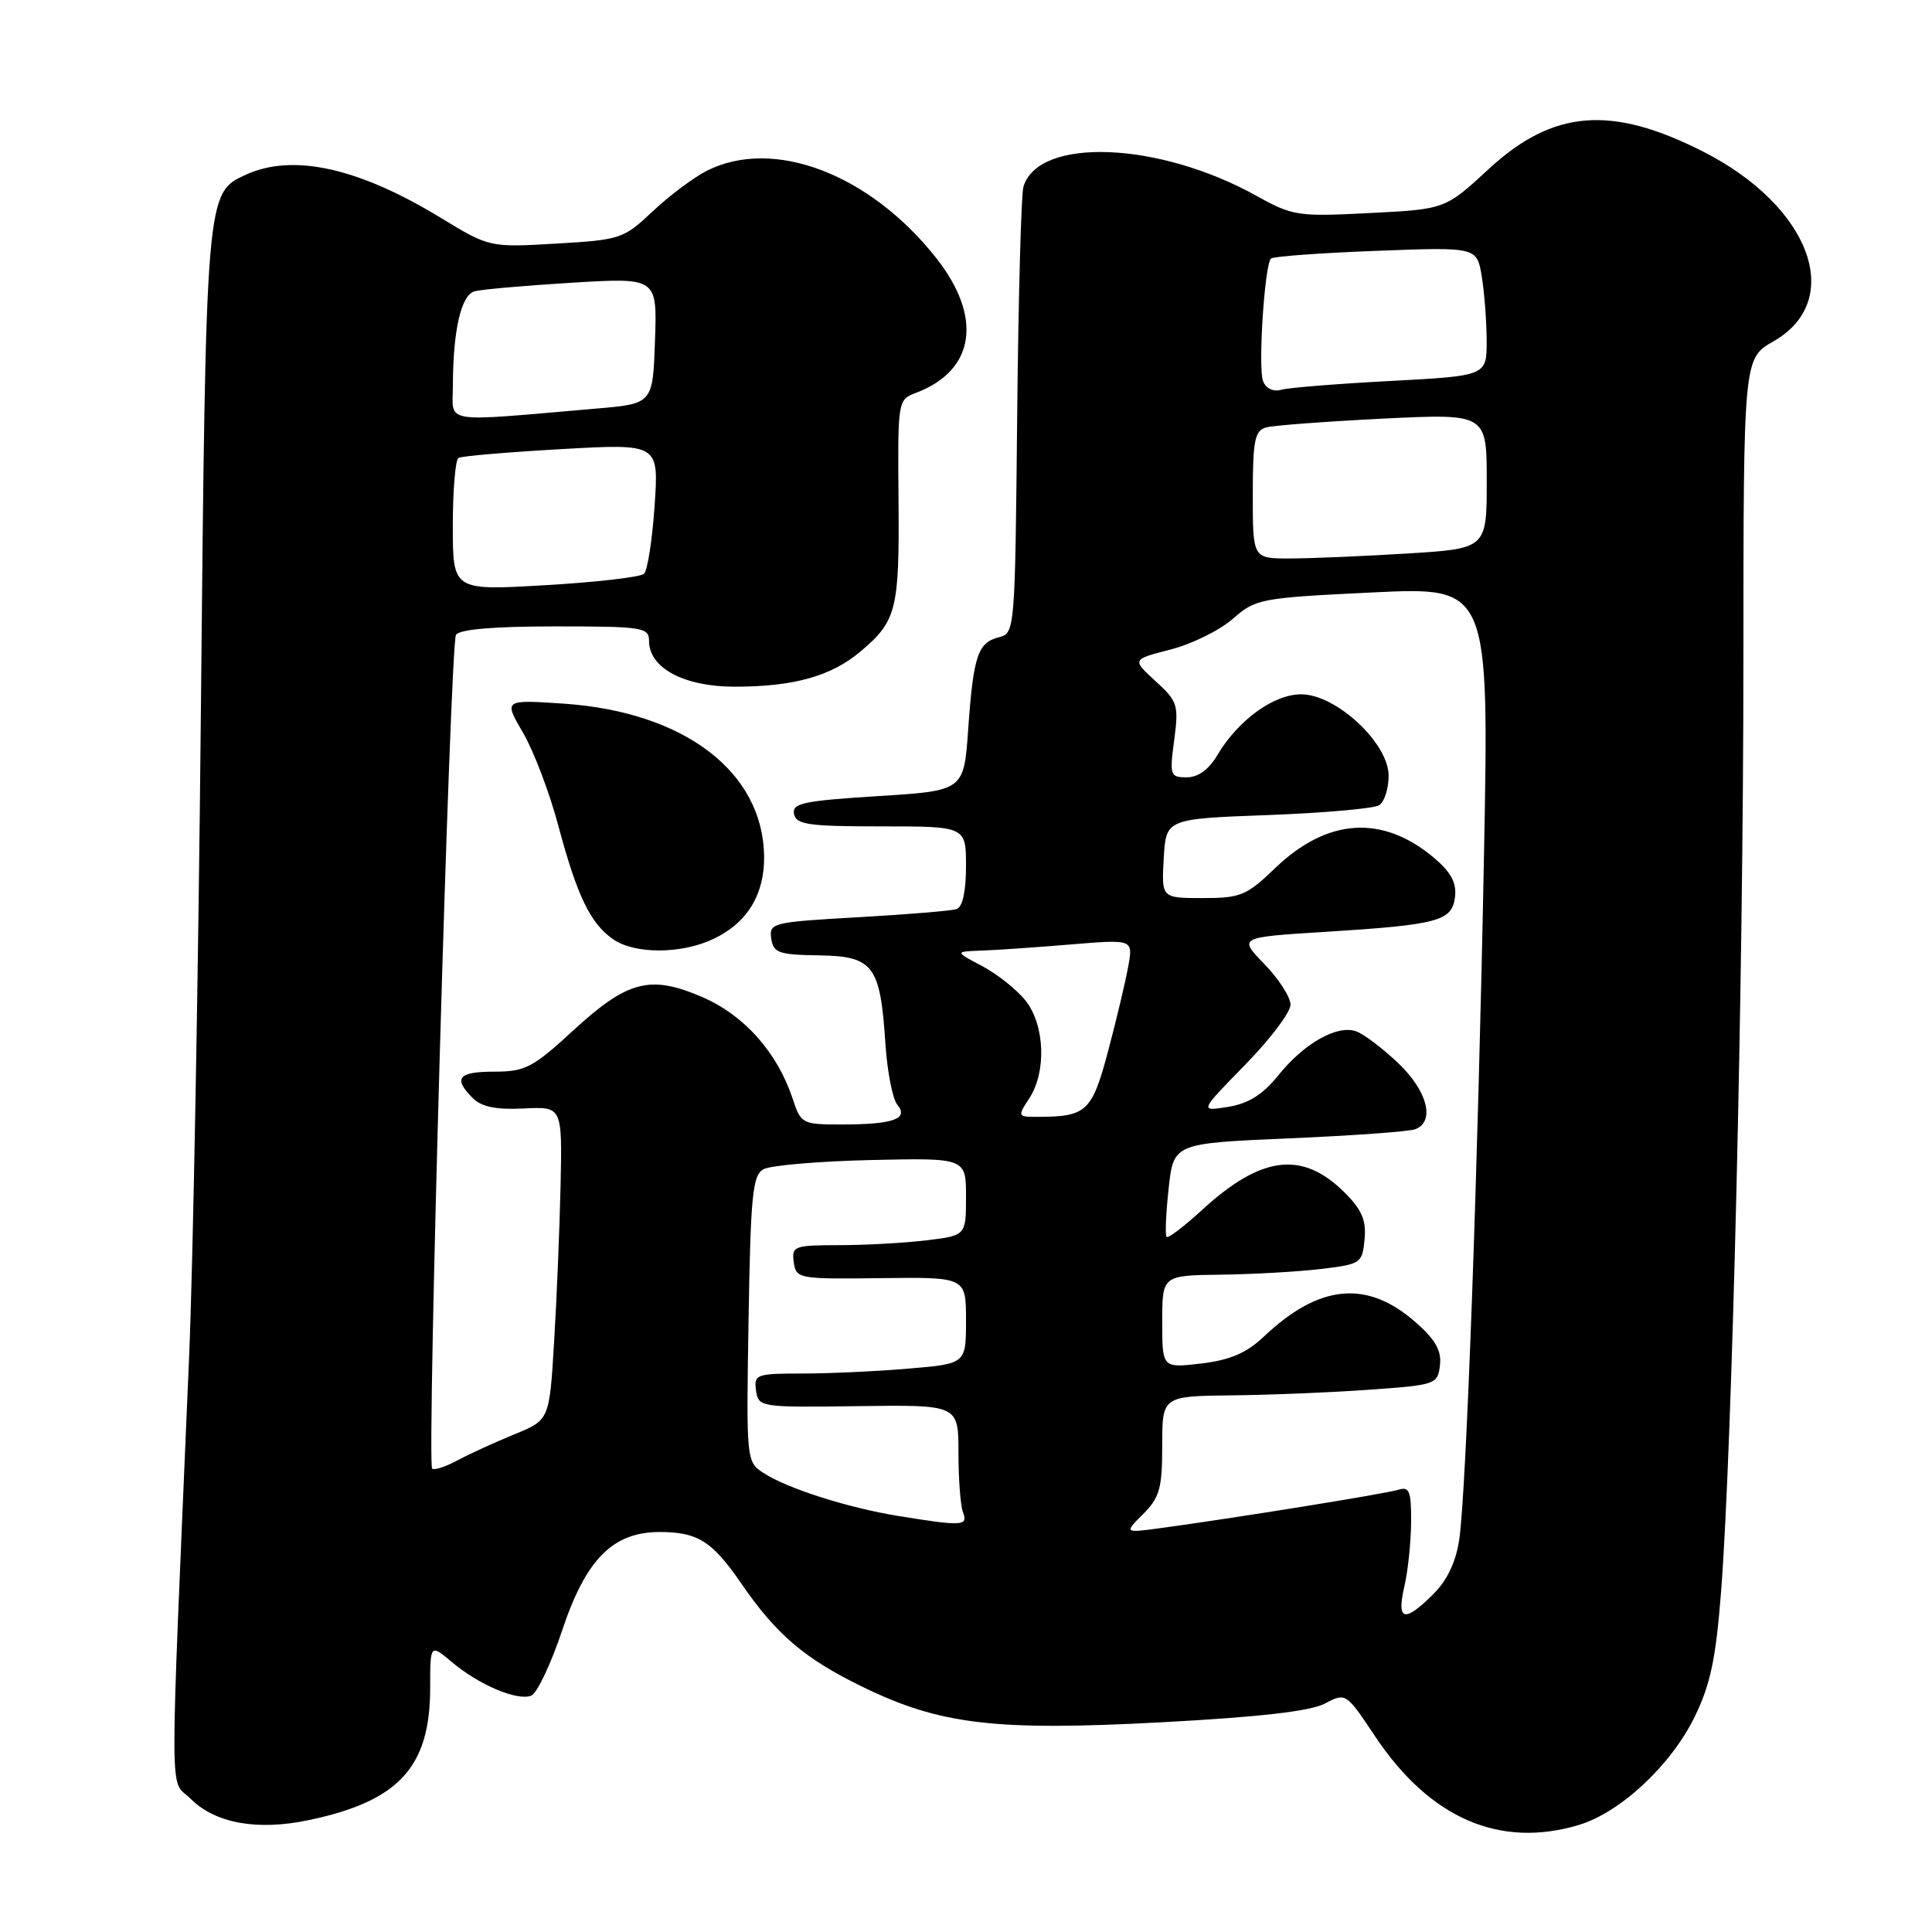 <?xml version="1.0" encoding="UTF-8" standalone="no"?>
<!DOCTYPE svg PUBLIC "-//W3C//DTD SVG 1.1//EN" "http://www.w3.org/Graphics/SVG/1.1/DTD/svg11.dtd" >
<svg xmlns="http://www.w3.org/2000/svg" xmlns:xlink="http://www.w3.org/1999/xlink" version="1.1" viewBox="0 0 256 256">
 <g >
 <path fill="currentColor"
d=" M 209.19 241.82 C 214.69 240.18 221.41 233.91 224.54 227.51 C 226.65 223.19 227.36 219.82 228.06 210.80 C 229.52 191.85 231.01 129.75 231.01 87.50 C 231.02 47.50 231.02 47.50 234.99 45.23 C 244.53 39.78 239.90 27.31 225.66 20.08 C 213.48 13.90 205.79 14.53 197.26 22.40 C 191.50 27.72 191.50 27.72 181.51 28.23 C 171.97 28.72 171.30 28.62 166.51 25.96 C 153.57 18.75 137.62 18.12 135.61 24.74 C 135.31 25.71 134.94 39.42 134.78 55.20 C 134.50 83.58 134.48 83.91 132.36 84.44 C 129.56 85.15 128.98 86.88 128.29 96.64 C 127.72 104.78 127.72 104.78 116.31 105.49 C 106.47 106.11 104.94 106.43 105.21 107.85 C 105.49 109.27 107.13 109.50 116.77 109.50 C 128.00 109.50 128.00 109.50 128.00 114.78 C 128.00 118.12 127.54 120.21 126.75 120.46 C 126.06 120.69 120.19 121.17 113.69 121.54 C 102.36 122.18 101.90 122.29 102.19 124.35 C 102.47 126.26 103.16 126.51 108.50 126.59 C 115.73 126.70 116.64 127.91 117.32 138.26 C 117.56 141.97 118.27 145.62 118.90 146.38 C 120.46 148.26 118.35 149.00 111.50 149.00 C 106.30 149.00 106.12 148.91 105.03 145.58 C 103.00 139.45 98.61 134.51 93.04 132.11 C 86.12 129.14 83.17 129.91 75.88 136.61 C 70.60 141.47 69.57 142.00 65.51 142.00 C 60.71 142.00 60.00 142.86 62.64 145.50 C 63.81 146.67 65.73 147.06 69.39 146.88 C 74.50 146.62 74.50 146.62 74.28 157.06 C 74.15 162.80 73.77 172.15 73.42 177.83 C 72.80 188.16 72.80 188.16 68.15 190.06 C 65.59 191.10 62.20 192.66 60.61 193.51 C 59.03 194.36 57.52 194.85 57.26 194.60 C 56.54 193.87 59.64 85.39 60.42 84.12 C 60.88 83.39 65.42 83.00 73.56 83.00 C 85.18 83.00 86.00 83.13 86.00 84.93 C 86.00 88.52 90.65 91.00 97.38 90.99 C 105.16 90.99 110.14 89.60 113.99 86.35 C 118.80 82.31 119.18 80.80 119.06 66.39 C 118.95 52.97 118.95 52.97 121.43 52.03 C 129.21 49.07 130.24 42.01 124.03 34.16 C 115.24 23.04 102.50 18.19 93.70 22.61 C 91.94 23.49 88.70 25.92 86.50 27.99 C 82.63 31.65 82.22 31.78 73.68 32.28 C 64.85 32.79 64.85 32.79 58.30 28.80 C 47.45 22.21 38.81 20.31 32.60 23.14 C 27.28 25.56 27.29 25.49 26.62 94.00 C 26.29 128.93 25.58 167.62 25.05 180.00 C 22.44 241.28 22.42 235.51 25.25 238.34 C 28.51 241.60 34.08 242.61 40.89 241.18 C 52.85 238.67 57.00 234.16 57.00 223.66 C 57.00 217.82 57.00 217.82 59.87 220.23 C 63.45 223.25 68.52 225.40 70.38 224.69 C 71.15 224.39 73.00 220.50 74.48 216.06 C 77.63 206.60 81.20 203.00 87.41 203.00 C 92.44 203.00 94.35 204.20 98.18 209.76 C 102.87 216.59 106.60 219.77 114.30 223.52 C 124.58 228.53 131.84 229.39 153.95 228.21 C 166.83 227.52 173.61 226.75 175.53 225.74 C 178.33 224.27 178.34 224.27 182.24 230.12 C 189.47 240.94 198.72 244.96 209.19 241.82 Z  M 94.54 124.41 C 99.02 122.29 101.32 118.51 101.25 113.43 C 101.08 102.26 90.68 94.34 74.74 93.24 C 66.74 92.70 66.74 92.70 69.31 97.10 C 70.72 99.52 72.82 105.04 73.97 109.37 C 76.47 118.72 78.21 122.33 81.22 124.44 C 84.08 126.45 90.28 126.44 94.54 124.41 Z  M 186.08 210.25 C 186.56 208.19 186.96 204.33 186.98 201.68 C 187.00 197.55 186.75 196.94 185.25 197.41 C 183.55 197.94 163.33 201.19 153.73 202.49 C 148.96 203.13 148.96 203.13 151.48 200.61 C 153.66 198.43 154.00 197.21 154.00 191.55 C 154.00 185.00 154.00 185.00 163.25 184.89 C 168.34 184.84 176.55 184.50 181.50 184.14 C 190.26 183.52 190.51 183.43 190.80 180.90 C 191.03 178.96 190.20 177.51 187.57 175.20 C 181.13 169.54 174.80 170.15 167.43 177.14 C 165.15 179.29 163.00 180.21 159.18 180.67 C 154.00 181.28 154.00 181.28 154.00 175.14 C 154.00 169.00 154.00 169.00 161.75 168.90 C 166.01 168.85 171.97 168.51 175.00 168.15 C 180.32 167.52 180.51 167.39 180.81 164.24 C 181.06 161.71 180.46 160.31 178.19 158.04 C 172.58 152.43 167.13 153.10 159.23 160.37 C 156.88 162.53 154.79 164.11 154.58 163.90 C 154.37 163.68 154.49 160.80 154.85 157.50 C 155.50 151.50 155.50 151.50 170.78 150.84 C 179.19 150.48 186.73 149.94 187.53 149.63 C 190.20 148.60 189.14 144.54 185.25 140.85 C 183.19 138.89 180.68 137.00 179.69 136.65 C 177.17 135.77 172.80 138.24 169.38 142.49 C 167.31 145.05 165.44 146.23 162.72 146.67 C 158.94 147.27 158.94 147.27 164.97 141.11 C 168.29 137.72 171.00 134.13 171.00 133.13 C 171.00 132.13 169.45 129.71 167.54 127.75 C 164.09 124.19 164.09 124.19 175.71 123.47 C 190.63 122.53 192.42 122.05 192.80 118.82 C 193.02 116.98 192.25 115.55 190.02 113.67 C 183.18 107.91 175.88 108.39 168.96 115.03 C 165.18 118.67 164.38 119.00 159.37 119.00 C 153.90 119.00 153.90 119.00 154.20 113.75 C 154.50 108.50 154.50 108.50 168.00 108.00 C 175.43 107.72 182.06 107.14 182.75 106.69 C 183.44 106.25 184.00 104.49 184.00 102.79 C 184.00 98.47 177.05 92.00 172.41 92.00 C 168.76 92.00 164.04 95.43 161.29 100.08 C 160.18 101.97 158.75 103.00 157.25 103.00 C 155.05 103.00 154.96 102.75 155.59 98.05 C 156.20 93.41 156.05 92.93 153.11 90.25 C 149.98 87.38 149.98 87.38 155.09 86.07 C 157.90 85.35 161.62 83.52 163.35 82.00 C 166.40 79.33 167.00 79.22 181.91 78.50 C 197.32 77.76 197.32 77.76 196.63 113.63 C 195.83 155.14 194.30 197.52 193.36 203.97 C 192.93 206.94 191.77 209.39 189.93 211.22 C 186.09 215.06 185.03 214.79 186.08 210.25 Z  M 119.00 200.87 C 112.32 199.78 104.32 197.23 101.19 195.19 C 98.89 193.70 98.88 193.59 99.19 174.77 C 99.46 158.38 99.72 155.73 101.16 154.93 C 102.08 154.42 108.49 153.87 115.41 153.71 C 128.00 153.43 128.00 153.43 128.00 158.57 C 128.00 163.72 128.00 163.72 122.75 164.35 C 119.86 164.70 114.66 164.99 111.18 164.99 C 105.20 165.00 104.88 165.12 105.18 167.25 C 105.49 169.44 105.80 169.50 116.75 169.36 C 128.00 169.22 128.00 169.22 128.00 174.96 C 128.00 180.71 128.00 180.71 120.35 181.35 C 116.14 181.71 109.81 182.00 106.28 182.00 C 100.20 182.00 99.88 182.12 100.18 184.25 C 100.49 186.46 100.71 186.50 113.75 186.32 C 127.00 186.14 127.00 186.14 127.00 192.49 C 127.00 195.98 127.27 199.55 127.61 200.42 C 128.30 202.21 127.49 202.25 119.00 200.87 Z  M 136.38 145.54 C 138.68 142.04 138.45 135.84 135.91 132.61 C 134.76 131.15 132.17 129.09 130.16 128.02 C 126.50 126.09 126.50 126.09 130.00 125.96 C 131.93 125.90 137.24 125.53 141.82 125.15 C 150.14 124.46 150.14 124.46 149.51 127.98 C 149.17 129.92 147.98 134.94 146.86 139.16 C 144.71 147.28 144.00 147.96 137.63 147.99 C 134.82 148.00 134.80 147.96 136.38 145.54 Z  M 60.00 69.69 C 60.00 64.97 60.34 60.92 60.75 60.68 C 61.16 60.43 67.31 59.91 74.40 59.51 C 87.30 58.78 87.30 58.78 86.74 67.00 C 86.43 71.53 85.80 75.59 85.34 76.03 C 84.88 76.47 78.99 77.15 72.25 77.54 C 60.00 78.26 60.00 78.26 60.00 69.69 Z  M 166.00 65.57 C 166.00 58.39 166.26 57.06 167.75 56.64 C 168.71 56.37 175.69 55.85 183.25 55.47 C 197.00 54.80 197.00 54.80 197.00 63.75 C 197.00 72.70 197.00 72.70 186.34 73.35 C 180.48 73.71 173.51 74.00 170.84 74.00 C 166.00 74.00 166.00 74.00 166.00 65.57 Z  M 60.01 51.08 C 60.03 43.75 61.10 39.10 62.88 38.60 C 63.77 38.35 69.58 37.84 75.79 37.46 C 87.08 36.78 87.08 36.78 86.79 45.14 C 86.50 53.50 86.50 53.50 79.00 54.14 C 58.18 55.93 60.00 56.22 60.01 51.08 Z  M 167.36 50.49 C 166.68 48.72 167.56 35.10 168.41 34.26 C 168.69 33.98 174.94 33.52 182.31 33.24 C 195.69 32.73 195.69 32.73 196.34 36.61 C 196.69 38.75 196.98 42.59 196.99 45.15 C 197.00 49.80 197.00 49.80 184.25 50.48 C 177.24 50.85 170.71 51.37 169.75 51.65 C 168.70 51.94 167.73 51.47 167.36 50.49 Z "/>
</g>
</svg>